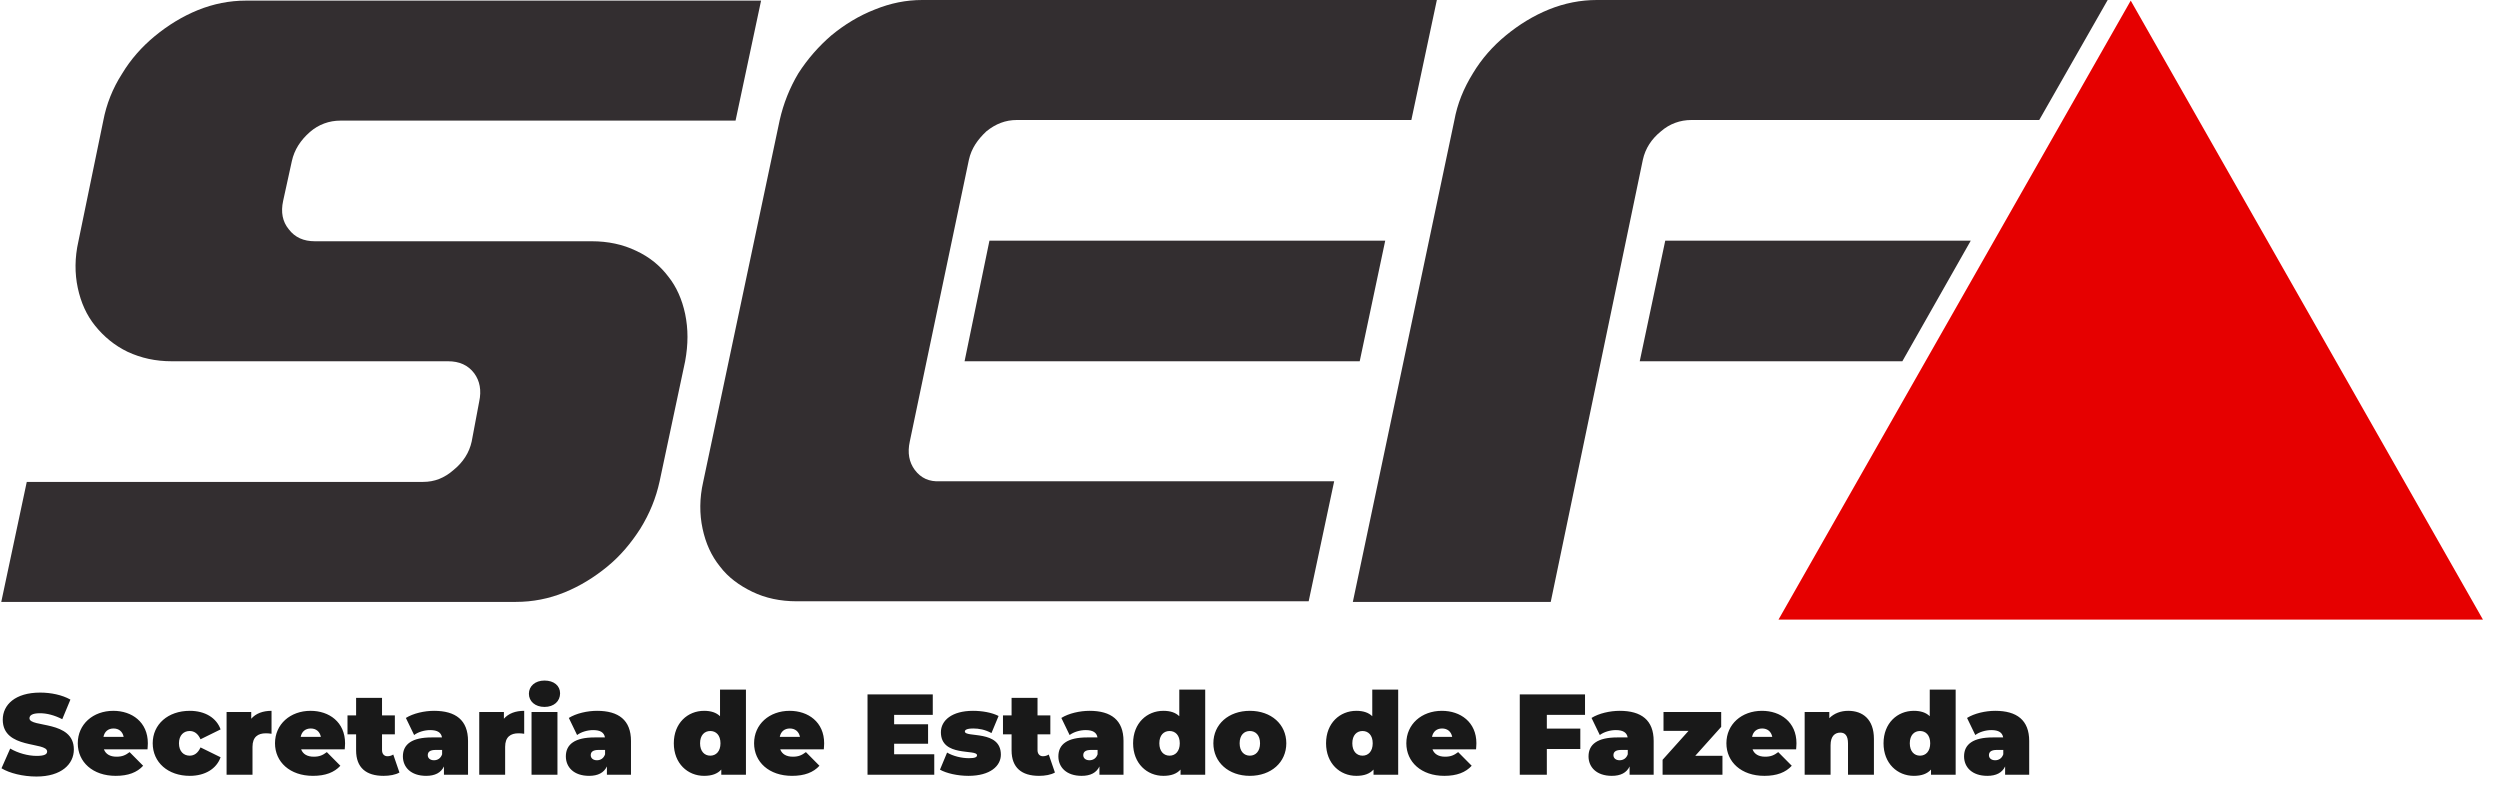 <svg width="109" height="35" viewBox="0 0 109 35" fill="none" xmlns="http://www.w3.org/2000/svg">
<path fill-rule="evenodd" clip-rule="evenodd" d="M77.543 27.014L92.9 0.027L108.256 27.014H77.543Z" fill="#E60000"/>
<path fill-rule="evenodd" clip-rule="evenodd" d="M29.14 12.061C28.787 11.593 28.326 11.207 27.729 10.932C27.159 10.657 26.508 10.519 25.803 10.519H13.729C13.241 10.519 12.861 10.354 12.59 9.996C12.318 9.665 12.237 9.252 12.345 8.757L12.725 7.022C12.834 6.526 13.105 6.113 13.512 5.755C13.892 5.425 14.353 5.259 14.841 5.259H32.07L33.183 0.027H10.745H10.717C10.012 0.027 9.307 0.165 8.628 0.44C7.95 0.716 7.326 1.101 6.756 1.569C6.186 2.038 5.698 2.588 5.318 3.222C4.911 3.855 4.64 4.543 4.504 5.259L3.419 10.519C3.256 11.235 3.256 11.924 3.392 12.557C3.528 13.19 3.772 13.741 4.152 14.209C4.531 14.677 4.993 15.063 5.562 15.338C6.159 15.614 6.783 15.751 7.489 15.751H19.535C20.024 15.751 20.404 15.916 20.675 16.274C20.919 16.605 21 17.018 20.892 17.514L20.566 19.248C20.458 19.744 20.186 20.157 19.779 20.488C19.372 20.846 18.938 21.011 18.45 21.011H1.167L0.055 26.243H22.493C23.225 26.243 23.931 26.105 24.609 25.83C25.287 25.555 25.911 25.169 26.481 24.701C27.051 24.233 27.512 23.682 27.919 23.049C28.326 22.388 28.597 21.727 28.76 20.983L29.872 15.751C30.008 15.008 30.008 14.347 29.872 13.686C29.737 13.053 29.493 12.502 29.14 12.061Z" fill="#332E30"/>
<path fill-rule="evenodd" clip-rule="evenodd" d="M59.283 15.752L60.396 10.492H43.14L42.055 15.752H59.283Z" fill="#332E30"/>
<path fill-rule="evenodd" clip-rule="evenodd" d="M39.884 20.488C39.639 20.157 39.558 19.744 39.667 19.249L40.399 15.751L42.244 6.967C42.353 6.471 42.624 6.086 43.004 5.728C43.411 5.397 43.845 5.232 44.333 5.232H61.535L62.647 0H40.236H40.209C39.504 0 38.826 0.138 38.147 0.413C37.442 0.688 36.818 1.074 36.248 1.542C35.705 2.01 35.217 2.561 34.81 3.194C34.43 3.828 34.159 4.516 33.996 5.232L30.659 21.011C30.496 21.727 30.496 22.415 30.632 23.049C30.767 23.682 31.012 24.233 31.392 24.701C31.744 25.169 32.233 25.527 32.802 25.802C33.372 26.078 34.023 26.216 34.729 26.216H57.058L58.17 20.983H40.996C40.508 21.011 40.155 20.846 39.884 20.488Z" fill="#332E30"/>
<path fill-rule="evenodd" clip-rule="evenodd" d="M72.605 10.492L71.492 15.752H82.942L85.926 10.492H72.605Z" fill="#332E30"/>
<path fill-rule="evenodd" clip-rule="evenodd" d="M69.647 0H69.62C68.915 0 68.209 0.138 67.531 0.413C66.853 0.688 66.229 1.074 65.659 1.542C65.089 2.01 64.601 2.561 64.221 3.194C63.814 3.855 63.542 4.516 63.407 5.26L58.984 26.243H67.612L71.628 6.967C71.736 6.471 72.008 6.058 72.415 5.728C72.794 5.397 73.256 5.232 73.744 5.232H88.911L91.895 0H69.647Z" fill="#332E30"/>
<path d="M1.59 33.857C2.675 33.857 3.22 33.317 3.22 32.677C3.22 31.387 1.285 31.737 1.285 31.317C1.285 31.197 1.395 31.097 1.74 31.097C2.045 31.097 2.37 31.182 2.715 31.357L3.07 30.502C2.705 30.297 2.22 30.197 1.75 30.197C0.665 30.197 0.12 30.727 0.12 31.377C0.12 32.682 2.055 32.327 2.055 32.767C2.055 32.887 1.935 32.957 1.6 32.957C1.215 32.957 0.775 32.832 0.445 32.637L0.065 33.497C0.415 33.712 1.005 33.857 1.59 33.857ZM6.446 32.407C6.446 31.482 5.751 30.992 4.941 30.992C4.056 30.992 3.391 31.577 3.391 32.407C3.391 33.222 4.041 33.827 5.046 33.827C5.591 33.827 5.976 33.677 6.241 33.387L5.651 32.792C5.471 32.927 5.331 32.992 5.081 32.992C4.801 32.992 4.611 32.882 4.531 32.672H6.431C6.436 32.592 6.446 32.487 6.446 32.407ZM4.951 31.762C5.181 31.762 5.346 31.897 5.391 32.127H4.511C4.556 31.897 4.716 31.762 4.951 31.762ZM8.273 33.827C8.938 33.827 9.438 33.522 9.618 33.017L8.743 32.587C8.628 32.842 8.463 32.947 8.268 32.947C8.013 32.947 7.803 32.767 7.803 32.407C7.803 32.052 8.013 31.872 8.268 31.872C8.463 31.872 8.628 31.977 8.743 32.232L9.618 31.802C9.438 31.297 8.938 30.992 8.273 30.992C7.328 30.992 6.658 31.577 6.658 32.407C6.658 33.242 7.328 33.827 8.273 33.827ZM10.954 31.337V31.042H9.879V33.777H11.009V32.562C11.009 32.127 11.249 31.972 11.589 31.972C11.669 31.972 11.739 31.977 11.839 31.992V30.992C11.459 30.992 11.154 31.107 10.954 31.337ZM15.045 32.407C15.045 31.482 14.35 30.992 13.54 30.992C12.655 30.992 11.99 31.577 11.99 32.407C11.99 33.222 12.64 33.827 13.645 33.827C14.19 33.827 14.575 33.677 14.84 33.387L14.25 32.792C14.07 32.927 13.93 32.992 13.68 32.992C13.4 32.992 13.21 32.882 13.13 32.672H15.03C15.035 32.592 15.045 32.487 15.045 32.407ZM13.55 31.762C13.78 31.762 13.945 31.897 13.99 32.127H13.11C13.155 31.897 13.315 31.762 13.55 31.762ZM17.146 32.897C17.071 32.947 16.981 32.972 16.891 32.972C16.756 32.972 16.656 32.877 16.656 32.707V32.017H17.216V31.192H16.656V30.427H15.526V31.192H15.151V32.017H15.526V32.717C15.526 33.472 15.966 33.827 16.721 33.827C16.986 33.827 17.241 33.782 17.416 33.682L17.146 32.897ZM18.926 30.992C18.501 30.992 18.016 31.102 17.696 31.302L18.056 32.047C18.236 31.912 18.511 31.832 18.756 31.832C19.076 31.832 19.236 31.942 19.271 32.152H18.816C17.966 32.152 17.566 32.447 17.566 32.977C17.566 33.447 17.911 33.827 18.581 33.827C18.966 33.827 19.226 33.692 19.356 33.417V33.777H20.406V32.307C20.406 31.397 19.866 30.992 18.926 30.992ZM18.921 33.147C18.751 33.147 18.651 33.052 18.651 32.927C18.651 32.777 18.756 32.697 18.996 32.697H19.276V32.887C19.216 33.067 19.076 33.147 18.921 33.147ZM21.97 31.337V31.042H20.895V33.777H22.024V32.562C22.024 32.127 22.265 31.972 22.605 31.972C22.684 31.972 22.755 31.977 22.855 31.992V30.992C22.474 30.992 22.169 31.107 21.97 31.337ZM23.74 30.822C24.155 30.822 24.42 30.572 24.42 30.227C24.42 29.902 24.155 29.672 23.74 29.672C23.325 29.672 23.06 29.922 23.06 30.247C23.06 30.572 23.325 30.822 23.74 30.822ZM23.175 33.777H24.305V31.042H23.175V33.777ZM26.031 30.992C25.606 30.992 25.121 31.102 24.801 31.302L25.161 32.047C25.341 31.912 25.616 31.832 25.861 31.832C26.181 31.832 26.341 31.942 26.376 32.152H25.921C25.071 32.152 24.671 32.447 24.671 32.977C24.671 33.447 25.016 33.827 25.686 33.827C26.071 33.827 26.331 33.692 26.461 33.417V33.777H27.511V32.307C27.511 31.397 26.971 30.992 26.031 30.992ZM26.026 33.147C25.856 33.147 25.756 33.052 25.756 32.927C25.756 32.777 25.861 32.697 26.101 32.697H26.381V32.887C26.321 33.067 26.181 33.147 26.026 33.147ZM31.393 30.067V31.227C31.228 31.067 30.998 30.992 30.698 30.992C29.983 30.992 29.378 31.527 29.378 32.407C29.378 33.287 29.983 33.827 30.698 33.827C31.038 33.827 31.283 33.737 31.448 33.552V33.777H32.523V30.067H31.393ZM30.968 32.947C30.718 32.947 30.523 32.762 30.523 32.407C30.523 32.052 30.718 31.872 30.968 31.872C31.218 31.872 31.413 32.052 31.413 32.407C31.413 32.762 31.218 32.947 30.968 32.947ZM35.933 32.407C35.933 31.482 35.238 30.992 34.428 30.992C33.543 30.992 32.878 31.577 32.878 32.407C32.878 33.222 33.528 33.827 34.533 33.827C35.078 33.827 35.463 33.677 35.728 33.387L35.138 32.792C34.958 32.927 34.818 32.992 34.568 32.992C34.288 32.992 34.098 32.882 34.018 32.672H35.918C35.923 32.592 35.933 32.487 35.933 32.407ZM34.438 31.762C34.668 31.762 34.833 31.897 34.878 32.127H33.998C34.043 31.897 34.203 31.762 34.438 31.762ZM38.984 32.887V32.427H40.464V31.577H38.984V31.167H40.669V30.277H37.824V33.777H40.734V32.887H38.984ZM42.223 33.827C43.173 33.827 43.638 33.397 43.638 32.902C43.638 31.807 42.068 32.177 42.068 31.892C42.068 31.827 42.148 31.762 42.438 31.762C42.668 31.762 42.948 31.807 43.228 31.962L43.538 31.217C43.248 31.067 42.823 30.992 42.423 30.992C41.503 30.992 41.023 31.412 41.023 31.927C41.023 33.022 42.598 32.647 42.598 32.927C42.598 33.007 42.523 33.057 42.248 33.057C41.923 33.057 41.553 32.967 41.293 32.812L40.983 33.557C41.263 33.717 41.753 33.827 42.223 33.827ZM45.725 32.897C45.651 32.947 45.56 32.972 45.471 32.972C45.336 32.972 45.236 32.877 45.236 32.707V32.017H45.795V31.192H45.236V30.427H44.105V31.192H43.73V32.017H44.105V32.717C44.105 33.472 44.545 33.827 45.3 33.827C45.566 33.827 45.821 33.782 45.995 33.682L45.725 32.897ZM47.505 30.992C47.08 30.992 46.595 31.102 46.275 31.302L46.635 32.047C46.815 31.912 47.09 31.832 47.335 31.832C47.655 31.832 47.815 31.942 47.85 32.152H47.395C46.545 32.152 46.145 32.447 46.145 32.977C46.145 33.447 46.49 33.827 47.16 33.827C47.545 33.827 47.805 33.692 47.935 33.417V33.777H48.985V32.307C48.985 31.397 48.445 30.992 47.505 30.992ZM47.5 33.147C47.33 33.147 47.23 33.052 47.23 32.927C47.23 32.777 47.335 32.697 47.575 32.697H47.855V32.887C47.795 33.067 47.655 33.147 47.5 33.147ZM51.417 30.067V31.227C51.252 31.067 51.023 30.992 50.722 30.992C50.008 30.992 49.403 31.527 49.403 32.407C49.403 33.287 50.008 33.827 50.722 33.827C51.062 33.827 51.307 33.737 51.472 33.552V33.777H52.547V30.067H51.417ZM50.992 32.947C50.742 32.947 50.547 32.762 50.547 32.407C50.547 32.052 50.742 31.872 50.992 31.872C51.242 31.872 51.438 32.052 51.438 32.407C51.438 32.762 51.242 32.947 50.992 32.947ZM54.493 33.827C55.423 33.827 56.083 33.237 56.083 32.407C56.083 31.577 55.423 30.992 54.493 30.992C53.568 30.992 52.903 31.577 52.903 32.407C52.903 33.237 53.568 33.827 54.493 33.827ZM54.493 32.947C54.243 32.947 54.048 32.762 54.048 32.407C54.048 32.052 54.243 31.872 54.493 31.872C54.743 31.872 54.938 32.052 54.938 32.407C54.938 32.762 54.743 32.947 54.493 32.947ZM59.831 30.067V31.227C59.666 31.067 59.435 30.992 59.136 30.992C58.42 30.992 57.816 31.527 57.816 32.407C57.816 33.287 58.42 33.827 59.136 33.827C59.475 33.827 59.721 33.737 59.886 33.552V33.777H60.961V30.067H59.831ZM59.406 32.947C59.156 32.947 58.961 32.762 58.961 32.407C58.961 32.052 59.156 31.872 59.406 31.872C59.656 31.872 59.85 32.052 59.85 32.407C59.85 32.762 59.656 32.947 59.406 32.947ZM64.371 32.407C64.371 31.482 63.676 30.992 62.866 30.992C61.981 30.992 61.316 31.577 61.316 32.407C61.316 33.222 61.966 33.827 62.971 33.827C63.516 33.827 63.901 33.677 64.166 33.387L63.576 32.792C63.396 32.927 63.256 32.992 63.006 32.992C62.726 32.992 62.536 32.882 62.456 32.672H64.356C64.361 32.592 64.371 32.487 64.371 32.407ZM62.876 31.762C63.106 31.762 63.271 31.897 63.316 32.127H62.436C62.481 31.897 62.641 31.762 62.876 31.762ZM69.107 31.167V30.277H66.262V33.777H67.442V32.657H68.902V31.767H67.442V31.167H69.107ZM70.621 30.992C70.195 30.992 69.71 31.102 69.391 31.302L69.751 32.047C69.93 31.912 70.206 31.832 70.451 31.832C70.77 31.832 70.93 31.942 70.966 32.152H70.51C69.66 32.152 69.26 32.447 69.26 32.977C69.26 33.447 69.606 33.827 70.275 33.827C70.66 33.827 70.921 33.692 71.05 33.417V33.777H72.1V32.307C72.1 31.397 71.561 30.992 70.621 30.992ZM70.615 33.147C70.445 33.147 70.346 33.052 70.346 32.927C70.346 32.777 70.451 32.697 70.691 32.697H70.971V32.887C70.91 33.067 70.77 33.147 70.615 33.147ZM73.914 32.952L75.044 31.692V31.042H72.529V31.867H73.619L72.489 33.127V33.777H75.099V32.952H73.914ZM78.326 32.407C78.326 31.482 77.631 30.992 76.821 30.992C75.936 30.992 75.271 31.577 75.271 32.407C75.271 33.222 75.921 33.827 76.926 33.827C77.471 33.827 77.856 33.677 78.121 33.387L77.531 32.792C77.351 32.927 77.211 32.992 76.961 32.992C76.681 32.992 76.491 32.882 76.411 32.672H78.311C78.316 32.592 78.326 32.487 78.326 32.407ZM76.831 31.762C77.061 31.762 77.226 31.897 77.271 32.127H76.391C76.436 31.897 76.596 31.762 76.831 31.762ZM80.583 30.992C80.263 30.992 79.973 31.097 79.758 31.312V31.042H78.683V33.777H79.813V32.492C79.813 32.087 80.008 31.942 80.238 31.942C80.443 31.942 80.573 32.072 80.573 32.412V33.777H81.703V32.217C81.703 31.357 81.213 30.992 80.583 30.992ZM84.137 30.067V31.227C83.972 31.067 83.742 30.992 83.442 30.992C82.727 30.992 82.122 31.527 82.122 32.407C82.122 33.287 82.727 33.827 83.442 33.827C83.782 33.827 84.027 33.737 84.192 33.552V33.777H85.267V30.067H84.137ZM83.712 32.947C83.462 32.947 83.267 32.762 83.267 32.407C83.267 32.052 83.462 31.872 83.712 31.872C83.962 31.872 84.157 32.052 84.157 32.407C84.157 32.762 83.962 32.947 83.712 32.947ZM86.993 30.992C86.568 30.992 86.083 31.102 85.763 31.302L86.123 32.047C86.303 31.912 86.578 31.832 86.823 31.832C87.143 31.832 87.303 31.942 87.338 32.152H86.883C86.033 32.152 85.633 32.447 85.633 32.977C85.633 33.447 85.978 33.827 86.648 33.827C87.033 33.827 87.293 33.692 87.423 33.417V33.777H88.473V32.307C88.473 31.397 87.933 30.992 86.993 30.992ZM86.988 33.147C86.818 33.147 86.718 33.052 86.718 32.927C86.718 32.777 86.823 32.697 87.063 32.697H87.343V32.887C87.283 33.067 87.143 33.147 86.988 33.147Z" fill="#191919"/>
</svg>
